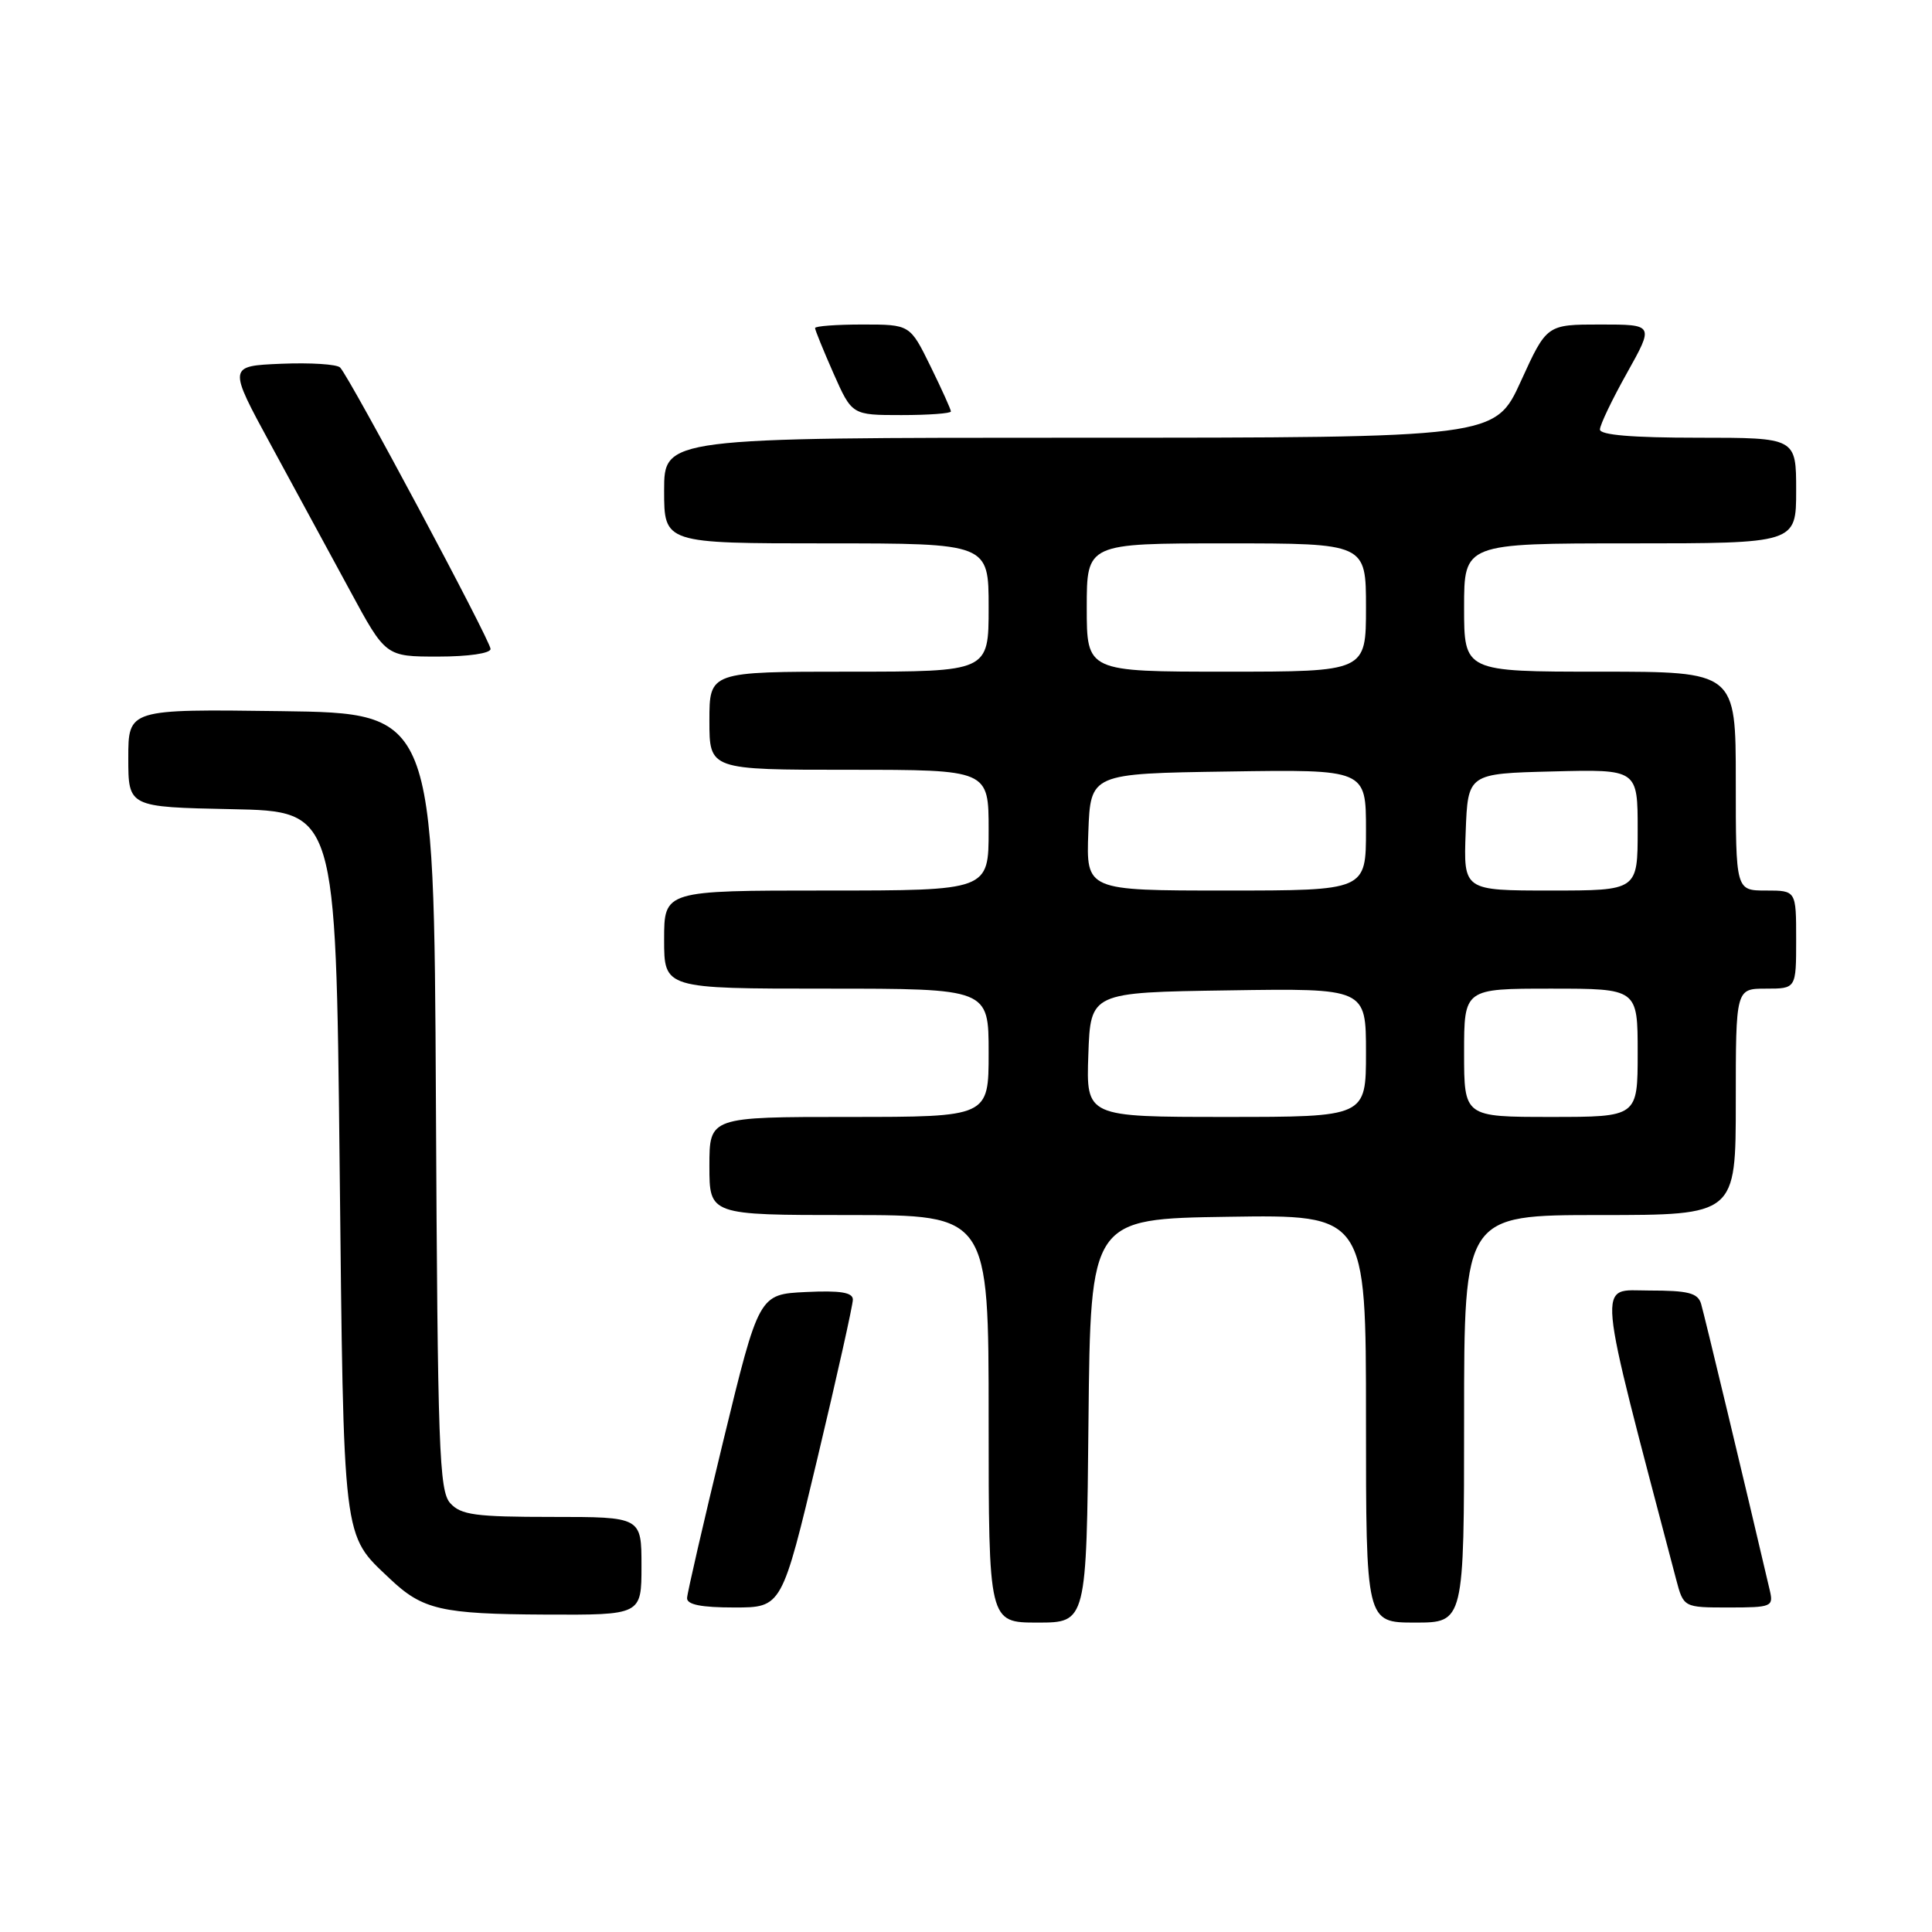 <?xml version="1.0" encoding="UTF-8" standalone="no"?>
<!DOCTYPE svg PUBLIC "-//W3C//DTD SVG 1.1//EN" "http://www.w3.org/Graphics/SVG/1.1/DTD/svg11.dtd" >
<svg xmlns="http://www.w3.org/2000/svg" xmlns:xlink="http://www.w3.org/1999/xlink" version="1.1" viewBox="0 0 256 256">
 <g >
 <path fill="currentColor"
d=" M 144.23 188.25 C 144.50 161.50 144.50 161.50 162.75 161.23 C 181.00 160.95 181.00 160.95 181.00 187.98 C 181.00 215.00 181.00 215.00 187.50 215.00 C 194.00 215.00 194.00 215.00 194.00 188.00 C 194.00 161.00 194.00 161.00 212.00 161.00 C 230.00 161.00 230.00 161.00 230.00 146.00 C 230.00 131.00 230.00 131.00 234.00 131.00 C 238.00 131.00 238.00 131.00 238.00 124.50 C 238.00 118.00 238.00 118.00 234.00 118.00 C 230.00 118.00 230.00 118.00 230.00 103.50 C 230.00 89.00 230.00 89.00 212.00 89.00 C 194.00 89.00 194.00 89.00 194.00 80.50 C 194.00 72.00 194.00 72.00 216.00 72.00 C 238.00 72.00 238.00 72.00 238.00 65.00 C 238.00 58.00 238.00 58.00 225.00 58.00 C 216.30 58.00 212.00 57.64 212.00 56.91 C 212.00 56.31 213.61 52.94 215.59 49.41 C 219.17 43.00 219.17 43.00 212.06 43.00 C 204.95 43.00 204.95 43.00 201.53 50.50 C 198.11 58.00 198.11 58.00 143.06 58.00 C 88.00 58.00 88.00 58.00 88.00 65.00 C 88.00 72.00 88.00 72.00 109.50 72.00 C 131.00 72.00 131.00 72.00 131.00 80.50 C 131.00 89.00 131.00 89.00 112.50 89.00 C 94.00 89.00 94.00 89.00 94.00 95.50 C 94.00 102.00 94.00 102.00 112.50 102.00 C 131.00 102.00 131.00 102.00 131.00 110.00 C 131.00 118.00 131.00 118.00 109.50 118.00 C 88.00 118.00 88.00 118.00 88.00 124.50 C 88.00 131.00 88.00 131.00 109.50 131.00 C 131.00 131.00 131.00 131.00 131.00 139.50 C 131.00 148.00 131.00 148.00 112.50 148.00 C 94.00 148.00 94.00 148.00 94.00 154.50 C 94.00 161.00 94.00 161.00 112.50 161.00 C 131.00 161.00 131.00 161.00 131.00 188.00 C 131.00 215.00 131.00 215.00 137.48 215.00 C 143.97 215.00 143.97 215.00 144.23 188.25 Z  M 85.00 207.50 C 85.00 201.00 85.00 201.00 73.15 201.00 C 62.97 201.00 61.08 200.74 59.66 199.18 C 58.19 197.55 57.99 192.04 57.76 145.93 C 57.50 94.50 57.50 94.50 37.25 94.23 C 17.00 93.96 17.00 93.96 17.00 100.45 C 17.00 106.94 17.00 106.94 30.75 107.22 C 44.50 107.50 44.50 107.50 45.00 154.00 C 45.55 204.89 45.34 203.20 51.66 209.19 C 55.99 213.30 58.46 213.87 72.25 213.94 C 85.00 214.00 85.00 214.00 85.00 207.50 Z  M 108.31 193.25 C 110.90 182.39 113.01 172.92 113.01 172.20 C 113.00 171.25 111.36 170.98 106.78 171.20 C 100.56 171.50 100.56 171.50 95.82 191.00 C 93.22 201.72 91.07 211.06 91.04 211.75 C 91.01 212.62 92.90 213.00 97.30 213.00 C 103.60 213.00 103.60 213.00 108.31 193.25 Z  M 234.51 210.75 C 231.26 196.83 225.81 174.12 225.40 172.75 C 224.96 171.32 223.69 171.00 218.51 171.00 C 211.60 171.00 211.35 168.40 222.09 209.25 C 223.08 213.00 223.08 213.00 229.06 213.00 C 234.75 213.00 235.01 212.89 234.51 210.75 Z  M 65.00 85.99 C 65.00 84.91 46.37 50.05 45.07 48.70 C 44.65 48.26 41.13 48.04 37.26 48.20 C 30.21 48.50 30.21 48.50 35.92 59.00 C 39.06 64.78 43.76 73.44 46.37 78.25 C 51.10 87.00 51.10 87.00 58.05 87.00 C 62.08 87.00 65.00 86.57 65.00 85.99 Z  M 126.00 54.52 C 126.00 54.26 124.78 51.56 123.29 48.52 C 120.58 43.00 120.58 43.00 114.29 43.00 C 110.83 43.00 108.00 43.21 108.00 43.47 C 108.00 43.73 109.10 46.43 110.44 49.47 C 112.89 55.00 112.89 55.00 119.44 55.00 C 123.05 55.00 126.00 54.78 126.00 54.52 Z  M 144.21 139.75 C 144.50 131.50 144.50 131.50 162.75 131.23 C 181.00 130.95 181.00 130.95 181.00 139.48 C 181.00 148.00 181.00 148.00 162.46 148.00 C 143.92 148.00 143.92 148.00 144.21 139.75 Z  M 194.00 139.50 C 194.00 131.00 194.00 131.00 205.50 131.00 C 217.00 131.00 217.00 131.00 217.00 139.50 C 217.00 148.00 217.00 148.00 205.50 148.00 C 194.00 148.00 194.00 148.00 194.00 139.50 Z  M 144.21 110.25 C 144.50 102.50 144.50 102.50 162.75 102.23 C 181.00 101.95 181.00 101.95 181.00 109.98 C 181.00 118.00 181.00 118.00 162.46 118.00 C 143.92 118.00 143.92 118.00 144.21 110.25 Z  M 194.21 110.25 C 194.50 102.50 194.50 102.50 205.75 102.22 C 217.00 101.93 217.00 101.93 217.00 109.97 C 217.00 118.00 217.00 118.00 205.46 118.00 C 193.92 118.00 193.92 118.00 194.21 110.25 Z  M 144.00 80.50 C 144.00 72.00 144.00 72.00 162.50 72.00 C 181.00 72.00 181.00 72.00 181.00 80.50 C 181.00 89.00 181.00 89.00 162.50 89.00 C 144.00 89.00 144.00 89.00 144.00 80.50 Z "/>
</g>
</svg>
